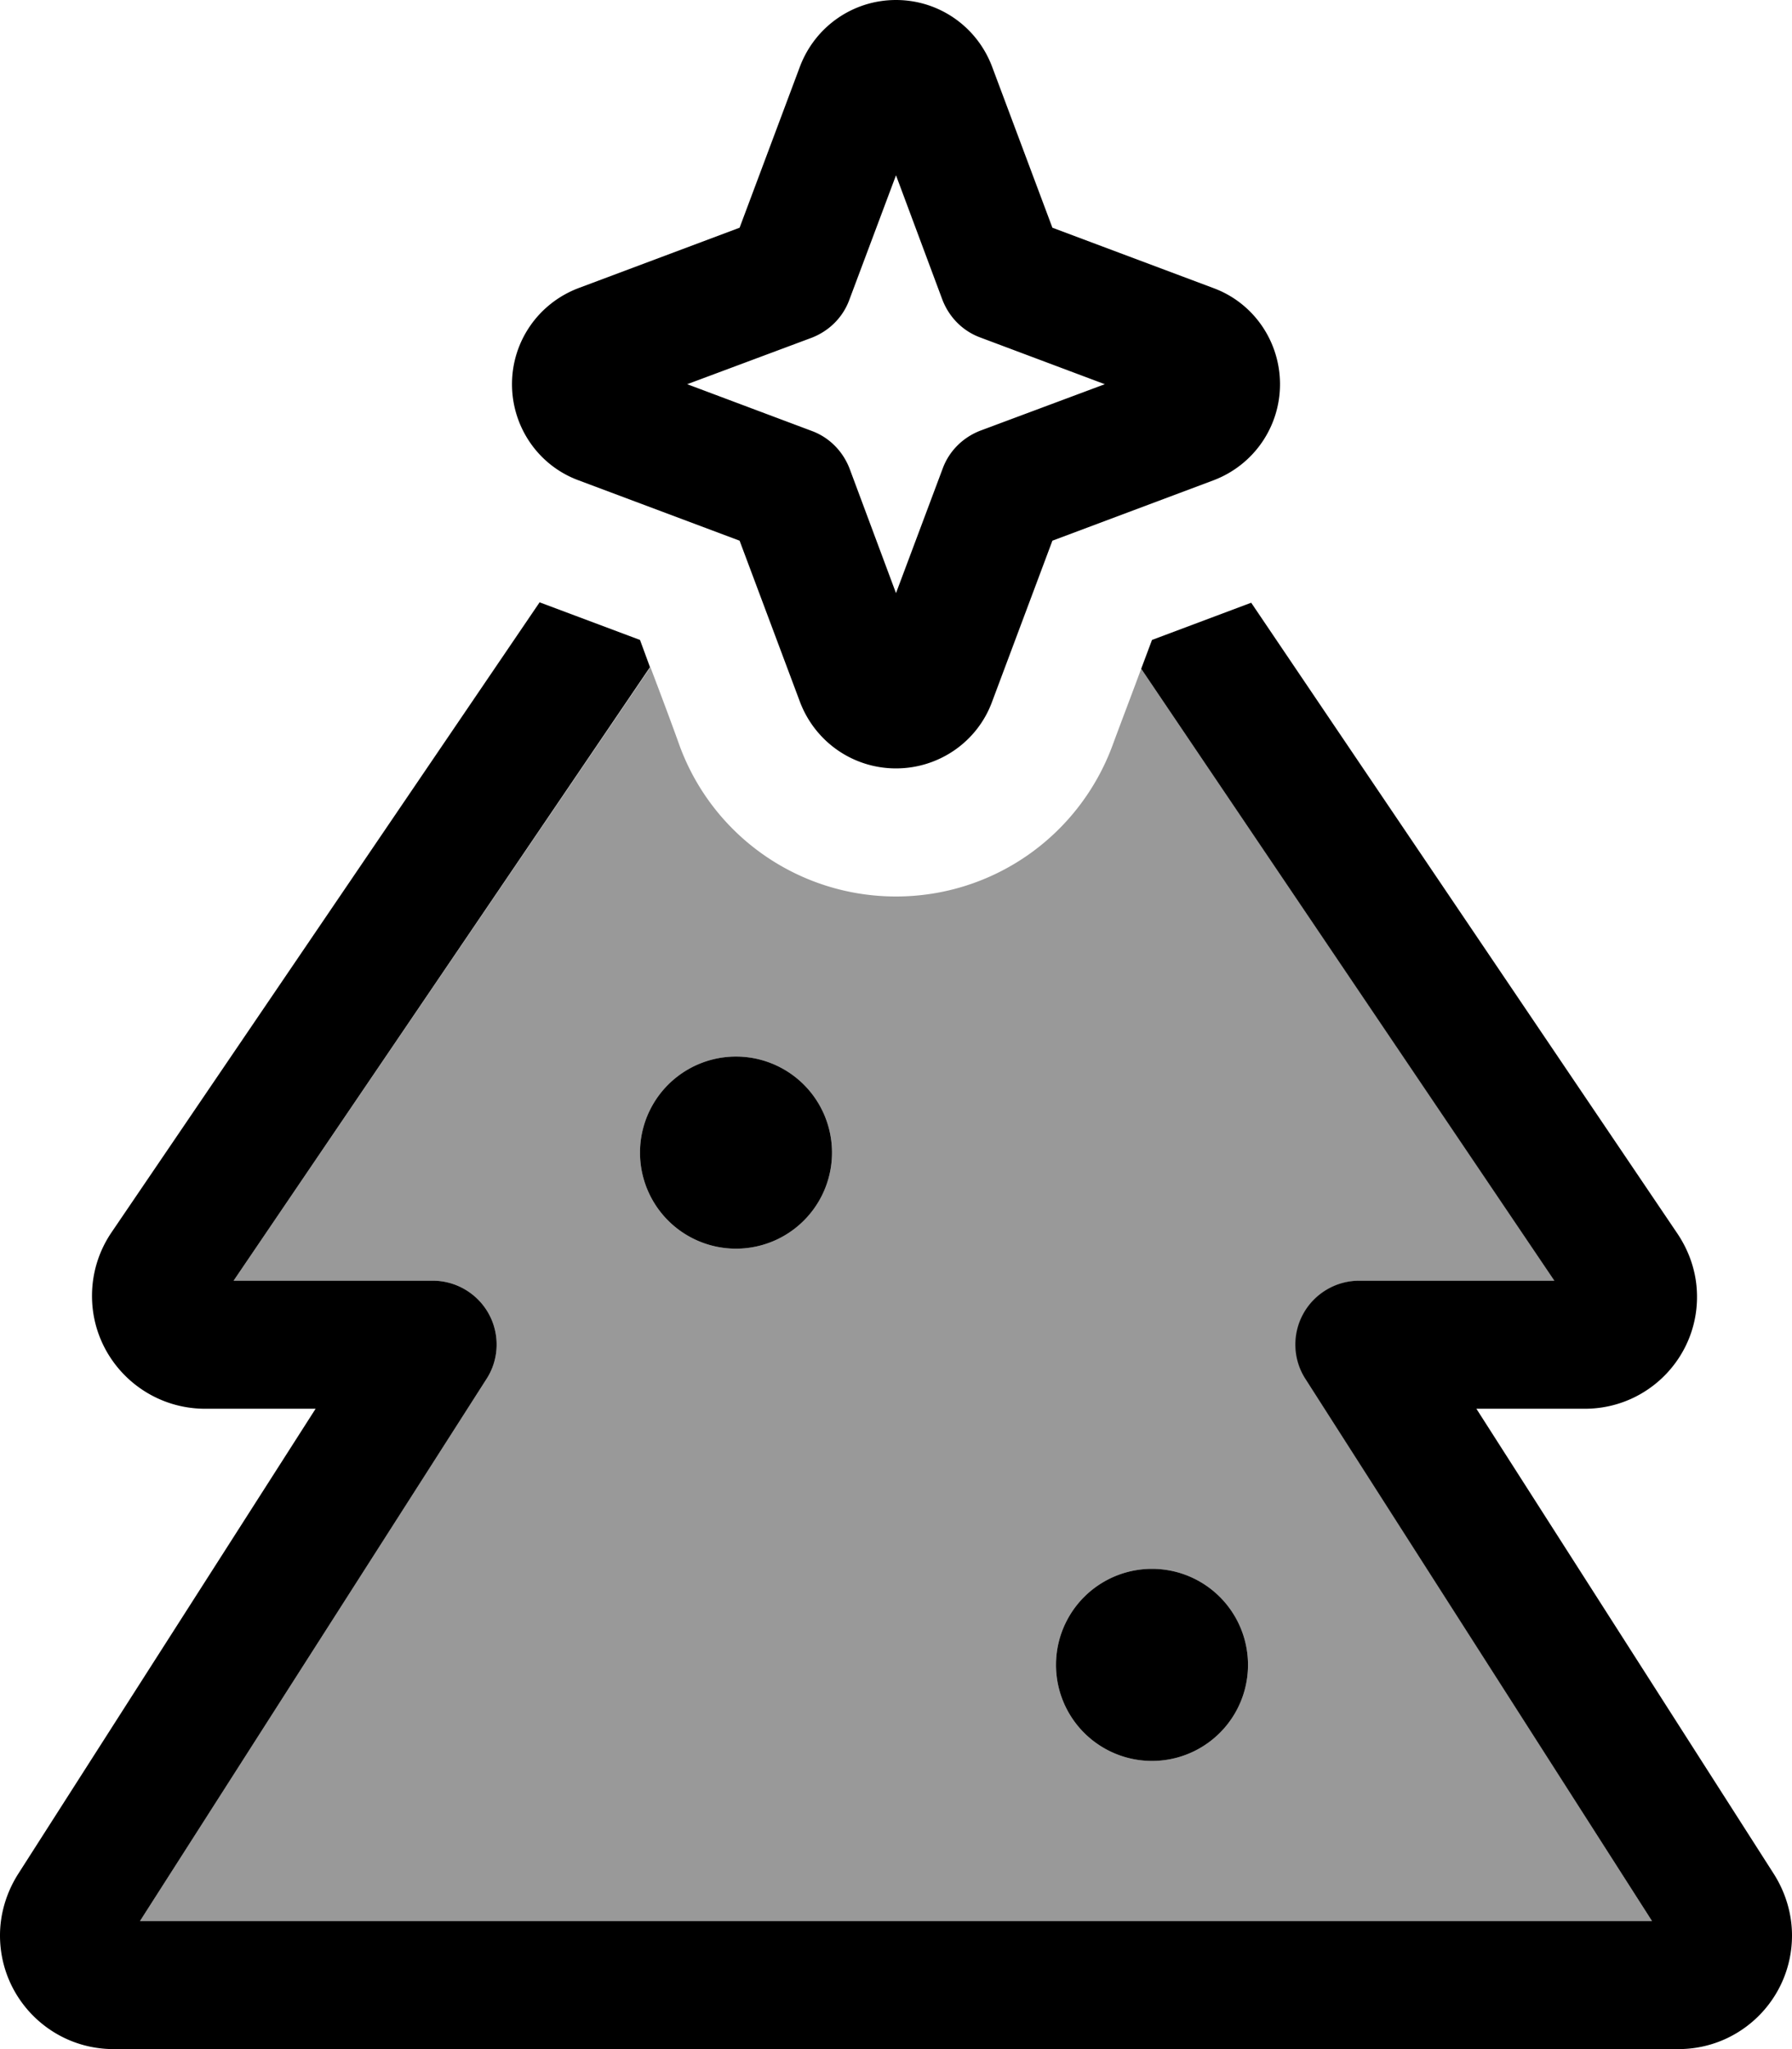 <svg xmlns="http://www.w3.org/2000/svg" viewBox="0 0 448 512"><defs><style>.fa-secondary{opacity:.4}</style></defs><path class="fa-secondary" d="M35 480l86.6-135.4c3.2-4.9 3.4-11.2 .6-16.3s-8.2-8.3-14-8.3l-49.8 0L162.6 166.7c2.5 6.6 5 13.2 7.4 19.9c8.4 22.5 29.9 37.4 54 37.4s45.5-14.9 54-37.4c2.4-6.5 4.9-13 7.3-19.5L388.7 320l-48.8 0c-5.8 0-11.2 3.2-14 8.3s-2.6 11.4 .6 16.3L413 480 35 480zM160 288a24 24 0 1 0 48 0 24 24 0 1 0 -48 0zM264 416a24 24 0 1 0 48 0 24 24 0 1 0 -48 0z"/><path class="fa-primary" d="M212.3 75c-1.6 4.3-5 7.7-9.4 9.4L171.8 96 203 107.7c4.3 1.6 7.7 5 9.4 9.4L224 148.2 235.7 117c1.6-4.3 5-7.7 9.4-9.4L276.2 96 245 84.3c-4.3-1.6-7.7-5-9.4-9.4L224 43.8 212.3 75zM224 0c10.7 0 20.2 6.6 24 16.6l15.1 40.3L303.4 72c10 3.7 16.6 13.3 16.6 24s-6.6 20.2-16.6 24l-40.3 15.1L248 175.4c-3.7 10-13.3 16.6-24 16.6s-20.2-6.6-24-16.6l-15.1-40.3L144.6 120c-10-3.7-16.6-13.3-16.6-24s6.6-20.2 16.6-24l40.3-15.1L200 16.6C203.8 6.6 213.3 0 224 0zM27.9 307.9l107-157.4 25.1 9.4 2.5 6.8L58.4 320l49.8 0c5.8 0 11.2 3.2 14 8.3s2.6 11.4-.6 16.3L35 480l378 0L326.4 344.6c-3.2-4.9-3.4-11.2-.6-16.3s8.2-8.3 14-8.3l48.8 0L285.3 167.1l2.7-7.2 24.8-9.3L419.4 308.3c2.8 4.2 4.5 9 4.8 14c1 16.1-11.8 29.7-28 29.7l-27.1 0 74.4 116.3c2.9 4.6 4.5 9.9 4.5 15.3c0 15.7-12.7 28.4-28.4 28.4L28.4 512C12.7 512 0 499.3 0 483.6c0-5.4 1.6-10.7 4.5-15.3L78.9 352l-27.6 0C35.7 352 23 339.4 23 323.8c0-5.7 1.7-11.2 4.9-15.9zM160 288a24 24 0 1 1 48 0 24 24 0 1 1 -48 0zM288 392a24 24 0 1 1 0 48 24 24 0 1 1 0-48z"/></svg>